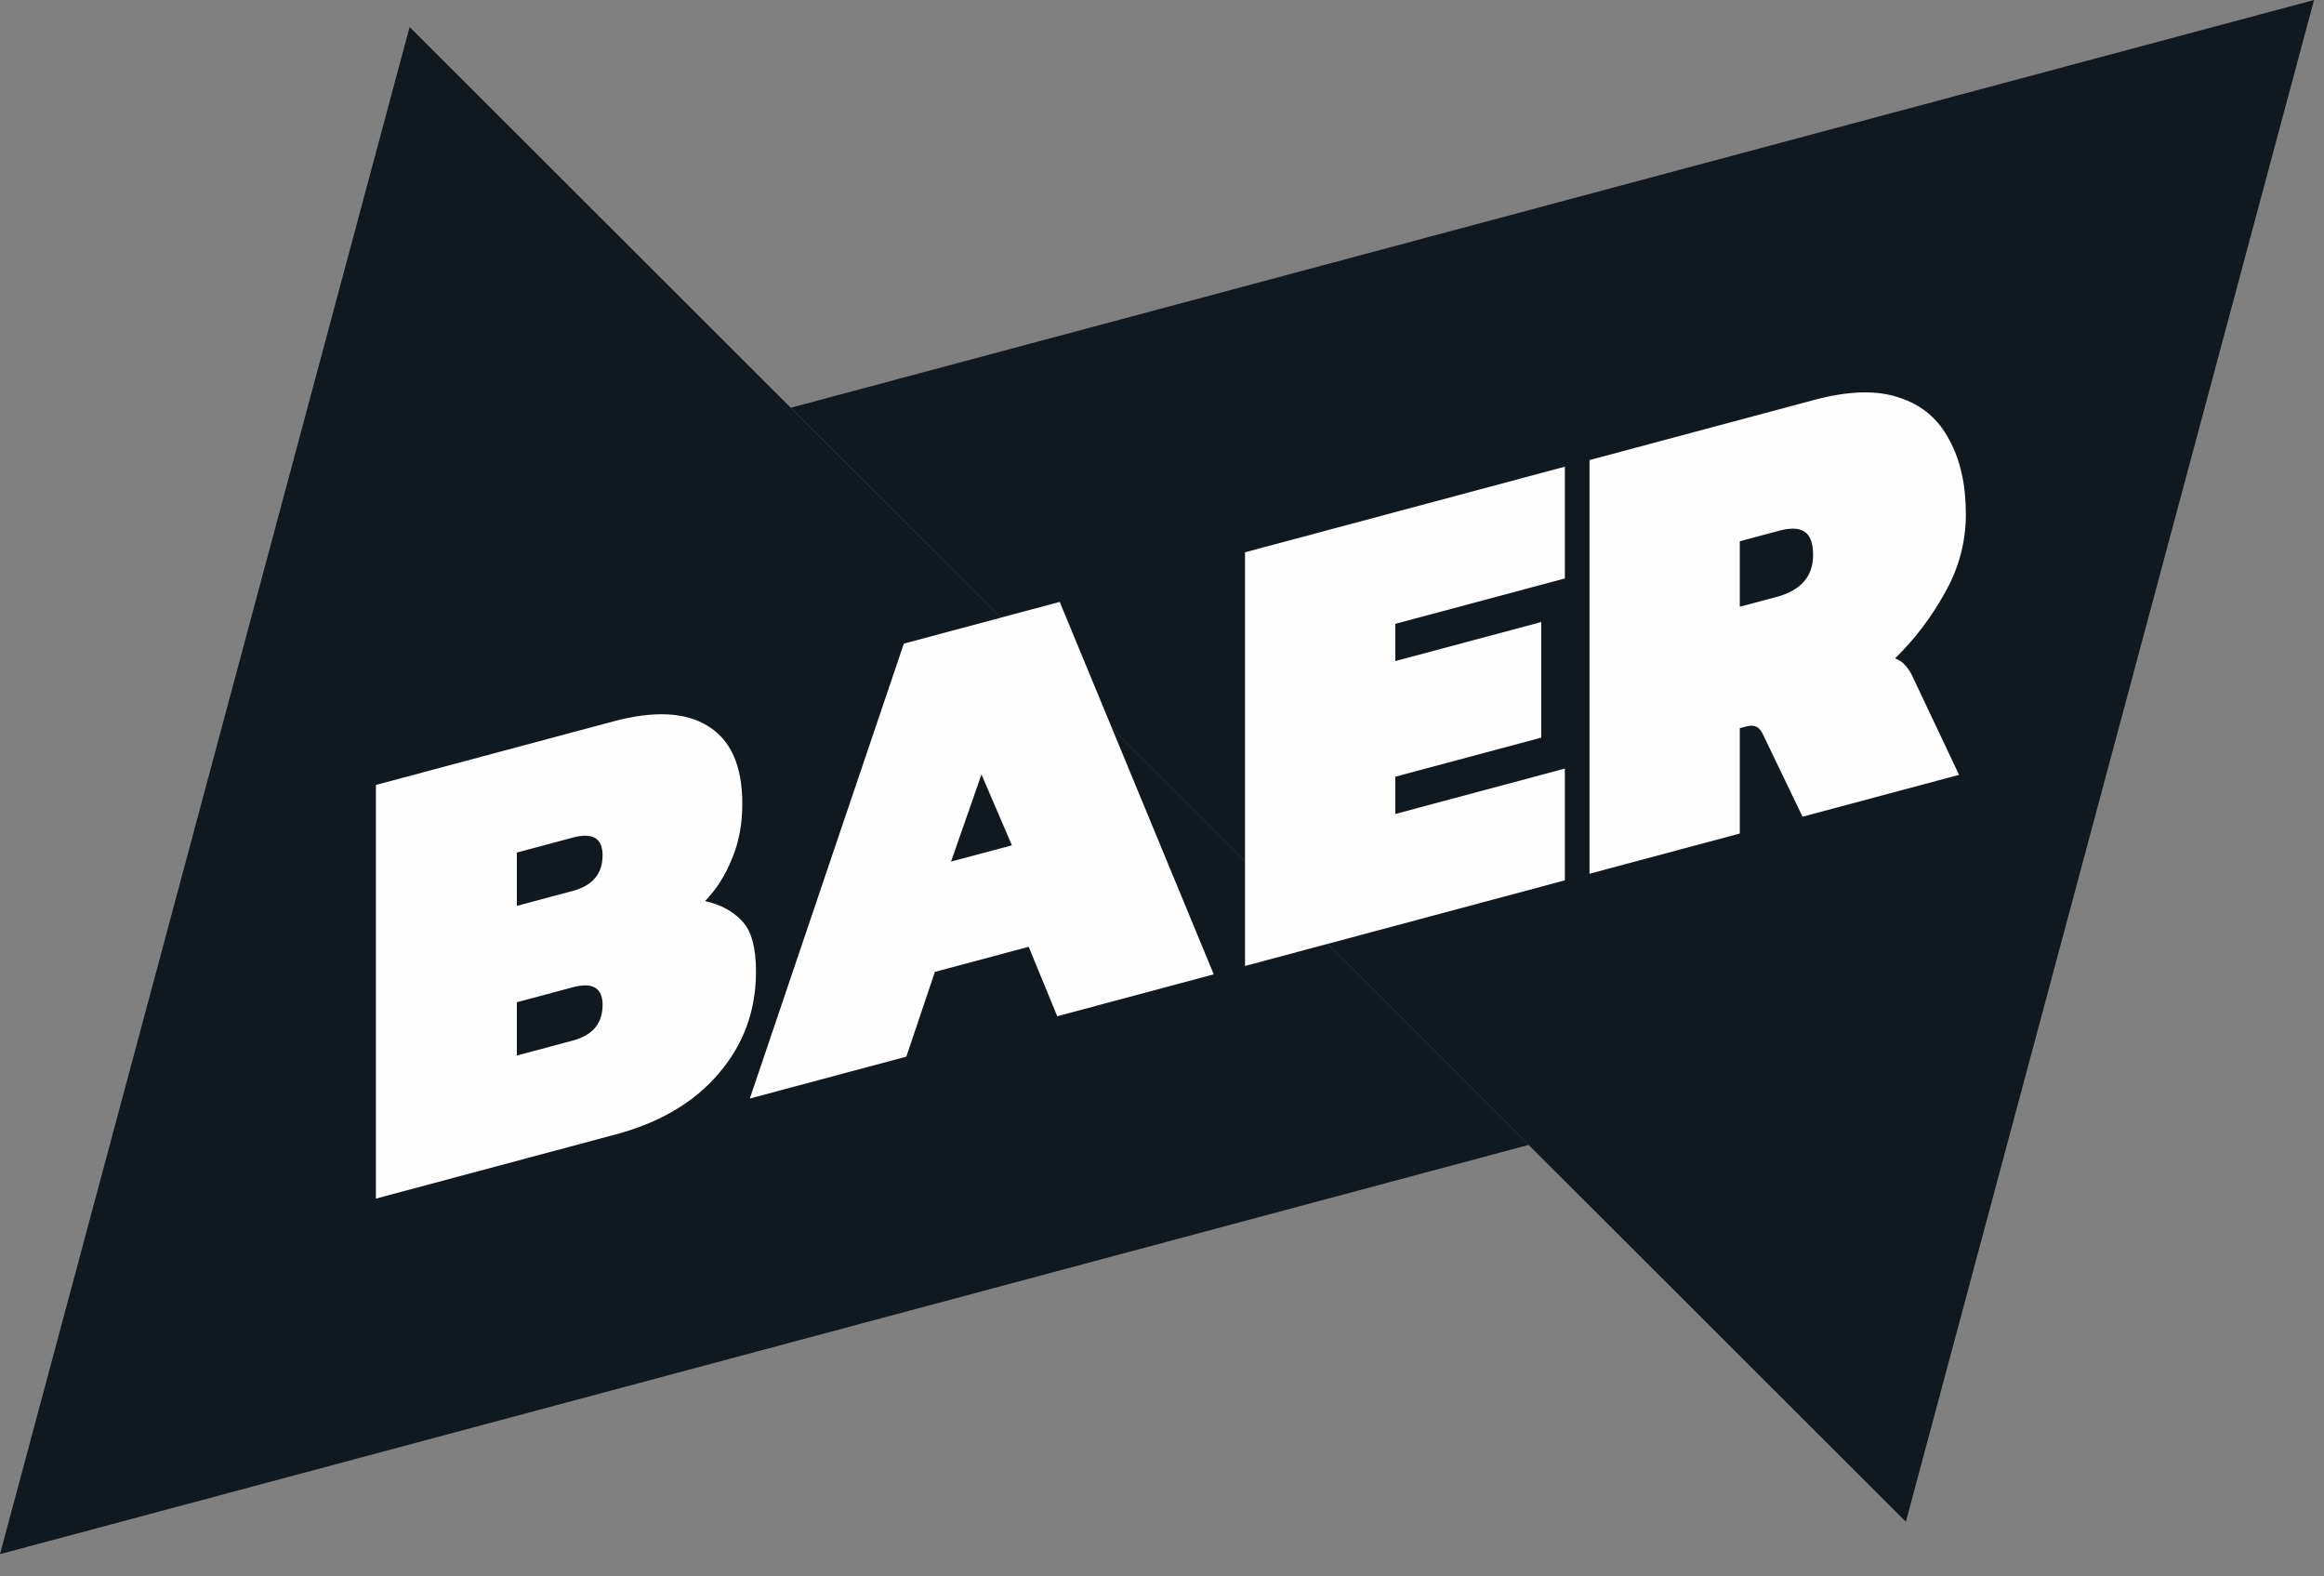 <svg width="87" height="59" viewBox="0 0 87 59" fill="none" xmlns="http://www.w3.org/2000/svg">
<rect x="0" y="0" width="87" height="59" fill="#808080" stroke="none"/>
<path d="M29.602 15.261L86.627 -0L71.347 56.957L29.602 15.261Z" fill="#111920"/>
<path d="M15.334 1.01L57.225 42.852L0 58.168L15.334 1.01Z" fill="#111920"/>
<path d="M14.072 44.861V29.379L22.953 27.002C24.488 26.591 25.673 26.651 26.51 27.18C27.363 27.705 27.789 28.673 27.789 30.083C27.789 30.852 27.657 31.545 27.394 32.16C27.146 32.772 26.813 33.294 26.394 33.726C26.983 33.857 27.448 34.109 27.789 34.483C28.13 34.84 28.301 35.468 28.301 36.365C28.301 37.824 27.836 39.094 26.906 40.177C25.991 41.255 24.705 42.016 23.046 42.46L14.072 44.861ZM19.349 33.905L21.442 33.345C22.186 33.145 22.558 32.701 22.558 32.012C22.558 31.371 22.186 31.15 21.442 31.349L19.349 31.909V33.905ZM19.349 39.506L21.442 38.946C22.186 38.747 22.558 38.303 22.558 37.614C22.558 36.973 22.186 36.752 21.442 36.951L19.349 37.511V39.506Z" fill="#FEFEFE"/>
<path d="M28.07 41.115L33.836 24.089L39.671 22.528L45.437 36.467L39.578 38.035L38.509 35.436L34.998 36.376L33.929 39.547L28.07 41.115ZM35.603 32.247L37.881 31.638L36.742 28.985L35.603 32.247Z" fill="#FEFEFE"/>
<path d="M46.608 36.154V20.671L58.581 17.467V21.65L52.234 23.349V24.743L57.698 23.281V27.608L52.234 29.07V30.465L58.581 28.766V32.949L46.608 36.154Z" fill="#FEFEFE"/>
<path d="M59.504 32.702V17.22L67.921 14.967C69.207 14.623 70.269 14.595 71.106 14.884C71.943 15.157 72.563 15.68 72.966 16.454C73.384 17.207 73.593 18.137 73.593 19.243C73.593 20.285 73.33 21.269 72.803 22.195C72.291 23.117 71.671 23.933 70.943 24.64C71.113 24.707 71.245 24.8 71.338 24.919C71.431 25.023 71.509 25.138 71.571 25.266L73.338 29L67.479 30.568L66.014 27.522C65.936 27.351 65.851 27.245 65.758 27.206C65.665 27.151 65.534 27.146 65.363 27.192L65.13 27.254V31.197L59.504 32.702ZM65.13 22.71L66.502 22.343C67.417 22.098 67.874 21.575 67.874 20.774C67.874 20.325 67.766 20.033 67.549 19.899C67.347 19.761 67.029 19.75 66.595 19.866L65.13 20.258V22.71Z" fill="#FEFEFE"/>
</svg>
